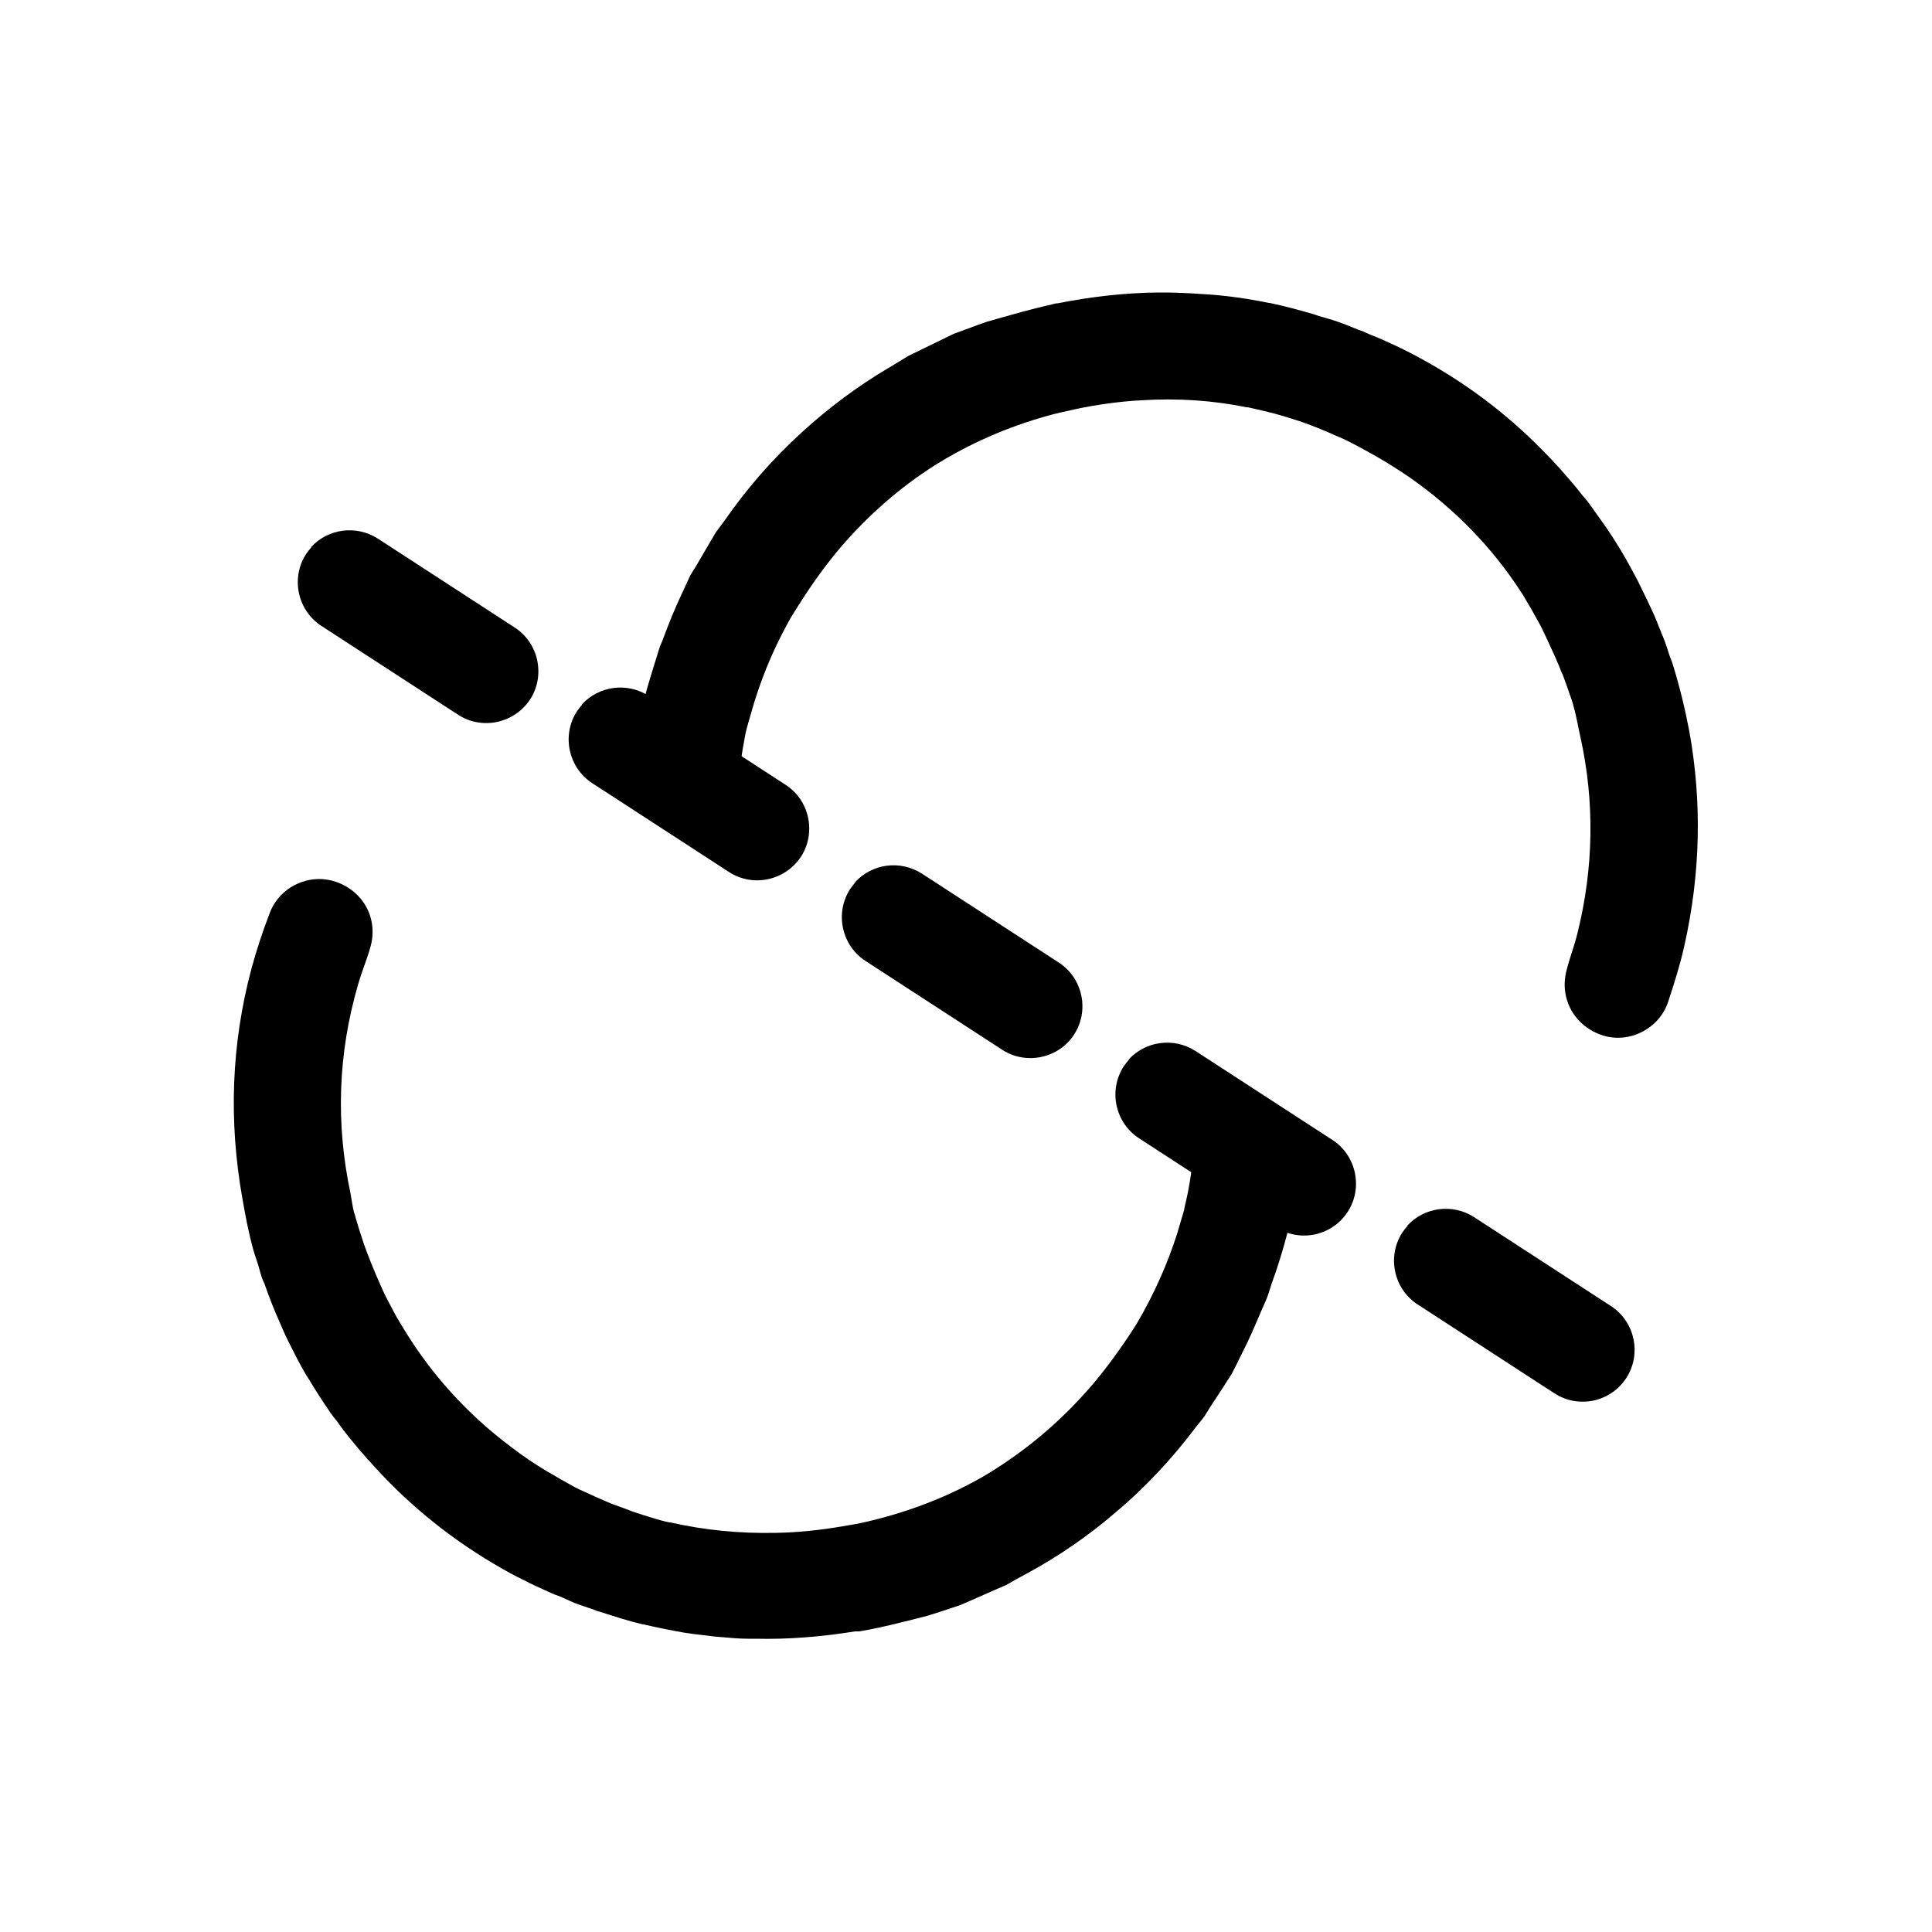 <?xml version="1.0" encoding="UTF-8"?><svg id="Layer_1" xmlns="http://www.w3.org/2000/svg" viewBox="0 0 50 50"><defs><style>.cls-1{fill:#000;stroke-width:0px;}</style></defs><path class="cls-1" d="M15.06,18.23c.44-.48,1.17-.58,1.73-.22l3.54,2.3c.62.4.8,1.24.4,1.86-.41.62-1.24.8-1.86.4l-3.54-2.3c-.62-.4-.8-1.24-.4-1.86.04-.06.09-.12.14-.18ZM8.05,14.16c.44-.48,1.17-.58,1.73-.22l3.54,2.3c.62.4.8,1.24.4,1.86-.41.62-1.24.8-1.86.4l-3.54-2.3c-.62-.4-.8-1.24-.4-1.86.04-.06.09-.12.14-.18ZM22.13,22.83c.44-.48,1.17-.58,1.73-.22l3.54,2.3c.62.4.8,1.24.4,1.86-.4.62-1.24.8-1.86.4l-3.54-2.3c-.62-.4-.8-1.24-.4-1.86.04-.06.09-.12.14-.18ZM29.21,27.42c.44-.48,1.17-.58,1.73-.22l3.54,2.3c.62.4.8,1.24.4,1.86-.41.63-1.24.8-1.86.4l-3.54-2.3c-.62-.4-.8-1.24-.4-1.86.04-.06.09-.12.14-.18ZM36.42,31.72c.44-.48,1.17-.58,1.73-.22l3.54,2.3c.62.4.8,1.24.4,1.86-.41.63-1.24.8-1.86.4l-3.54-2.3c-.62-.4-.8-1.24-.4-1.86.04-.06.09-.12.14-.18Z"/><polygon class="cls-1" points="31.75 35.23 31.75 35.23 31.75 35.23 31.75 35.23"/><polygon class="cls-1" points="26.67 20.11 26.67 20.11 26.67 20.11 26.67 20.11"/><path class="cls-1" d="M19.11,20.24c.04-.36.08-.72.15-1.07.01-.06.02-.11.03-.17.04-.19.1-.37.15-.55.22-.79.53-1.56.94-2.31.11-.21.24-.4.36-.59.3-.47.63-.93,1.01-1.38.73-.85,1.55-1.56,2.43-2.12.89-.56,1.88-1,2.97-1.3.24-.07.48-.11.72-.17.54-.11,1.09-.19,1.66-.22.94-.06,1.85,0,2.73.18.01,0,.02,0,.03,0,.23.05.45.1.68.16.15.04.29.08.44.13.14.04.28.09.42.14.24.09.49.19.73.3.07.03.14.06.21.09.25.12.49.25.74.39.32.18.64.38.95.59,1.19.83,2.16,1.83,2.91,2.99.04.06.08.12.11.18.09.15.18.3.26.45.07.13.15.26.21.4.05.1.1.21.15.32.09.19.17.37.25.56.03.08.06.16.1.24.08.21.15.42.22.62.02.06.04.11.05.17.08.27.12.54.18.8.37,1.67.35,3.38-.08,5.1-.08.32-.2.63-.28.95-.19.74.22,1.45.95,1.68.69.21,1.45-.18,1.68-.87.16-.48.31-.96.42-1.45.42-1.87.46-3.72.13-5.55-.11-.58-.25-1.16-.43-1.74-.03-.1-.08-.2-.11-.31-.04-.12-.08-.25-.13-.37-.02-.06-.05-.11-.07-.17-.07-.18-.14-.36-.22-.53-.07-.15-.14-.3-.21-.44-.08-.16-.15-.32-.24-.48-.16-.3-.32-.59-.5-.87-.03-.05-.06-.09-.09-.14-.17-.26-.35-.51-.53-.76-.02-.03-.05-.07-.07-.1-.06-.08-.13-.16-.2-.24-.08-.11-.17-.21-.26-.32-.16-.19-.33-.38-.51-.57,0-.01-.02-.02-.03-.03-.97-1.03-2.07-1.88-3.31-2.56-.03-.02-.06-.03-.09-.05-.26-.14-.52-.27-.79-.39-.15-.07-.31-.14-.47-.2-.07-.03-.13-.06-.2-.09-.06-.02-.12-.04-.19-.07-.15-.06-.29-.12-.44-.17-.16-.06-.33-.1-.49-.15-.05-.02-.1-.03-.15-.05-.38-.11-.75-.21-1.13-.29,0,0-.01,0-.02,0-.35-.07-.69-.13-1.04-.17-.18-.02-.35-.04-.53-.05-.16-.01-.31-.02-.47-.03-.22-.01-.45-.02-.67-.02-.06,0-.13,0-.19,0-.85.01-1.71.11-2.57.28-.02,0-.05,0-.07.01-.01,0-.03,0-.04.01-.35.08-.71.17-1.06.27-.08.02-.16.05-.25.07-.14.04-.28.08-.42.12-.29.1-.57.21-.85.31-.39.19-.78.38-1.17.57-.17.1-.34.21-.51.31,0,0-.01,0-.02.01-.79.47-1.53,1.02-2.22,1.65-.77.7-1.44,1.47-2.02,2.31-.07.09-.14.19-.21.28-.08.13-.15.26-.23.39-.07.12-.14.24-.21.36-.07.12-.14.24-.22.36-.08.17-.16.35-.24.52-.17.36-.32.73-.46,1.11-.03.09-.08.18-.11.28-.05.15-.09.3-.14.45-.11.36-.22.71-.3,1.07-.07.32-.14.64-.19.95-.03.19-.05.38-.07.56-.02.18-.04.35-.05.53l2.79-.15Z"/><path class="cls-1" d="M12.74,40.45s.06.03.09.05c.25.15.51.29.78.42.15.08.31.15.46.22.07.03.13.06.2.09.06.03.12.05.18.07.15.06.29.13.43.19.16.06.33.11.49.17.05.02.1.04.15.05.37.12.74.24,1.12.33,0,0,.01,0,.02,0,.34.08.69.15,1.03.21.18.03.35.05.53.07.16.02.31.04.47.05.22.02.45.04.67.04.06,0,.13,0,.19,0,.85.02,1.71-.05,2.58-.19.02,0,.05,0,.07,0,.01,0,.03,0,.04,0,.36-.06.71-.14,1.07-.23.08-.02.17-.04.25-.06.14-.04.28-.07.43-.11.29-.09.57-.18.86-.28.4-.17.79-.35,1.19-.52.17-.1.35-.2.52-.29,0,0,.01,0,.02-.01.81-.44,1.57-.96,2.28-1.57.8-.67,1.49-1.42,2.1-2.23.07-.09.15-.18.22-.28.08-.13.16-.26.24-.38.08-.12.15-.23.23-.35.08-.12.15-.24.23-.36.09-.17.17-.34.26-.52.18-.35.34-.72.5-1.1.04-.09.08-.18.12-.27.06-.14.1-.29.15-.44.13-.35.24-.71.34-1.06.09-.32.16-.63.23-.95.04-.19.06-.37.09-.56.03-.23.07-.45.09-.68,0-.08.01-.16.02-.24l-2.79.13c-.05.47-.12.92-.23,1.37-.01.06-.02.11-.04.17-.05.18-.11.36-.16.54-.25.78-.59,1.54-1.02,2.28-.12.2-.25.39-.38.58-.32.46-.66.91-1.06,1.34-.76.83-1.6,1.5-2.5,2.04-.91.53-1.92.93-3.02,1.19-.24.06-.49.1-.73.14-.54.09-1.09.15-1.67.16-.94.02-1.85-.07-2.73-.27-.01,0-.02,0-.03,0-.23-.05-.45-.12-.67-.19-.15-.05-.29-.09-.43-.15-.14-.05-.27-.1-.41-.15-.24-.1-.48-.21-.72-.32-.07-.03-.14-.06-.21-.1-.24-.13-.48-.27-.72-.41-.32-.19-.63-.4-.93-.63-1.16-.87-2.09-1.91-2.8-3.09-.04-.06-.07-.12-.11-.18-.09-.15-.17-.31-.25-.46-.07-.13-.14-.27-.2-.41-.05-.11-.09-.21-.14-.32-.08-.19-.16-.38-.23-.57-.03-.08-.06-.16-.09-.25-.07-.21-.14-.42-.2-.63-.01-.06-.03-.11-.05-.17-.04-.16-.06-.33-.09-.49-.38-1.79-.33-3.6.2-5.41.09-.32.22-.62.31-.94.22-.73-.16-1.46-.89-1.71-.68-.23-1.45.12-1.71.81-.18.47-.34.95-.47,1.43-.53,1.98-.59,3.96-.24,5.94.08.45.16.9.29,1.36.03.11.07.21.1.31.04.12.07.25.11.37.02.06.04.12.07.17.06.18.13.36.2.54.06.15.12.3.19.45.07.16.14.33.22.49.15.3.3.6.47.89.03.05.06.09.09.14.16.27.33.53.5.78.02.03.04.07.07.1.06.09.13.16.19.25.08.11.16.22.25.33.16.2.32.39.49.58,0,.01.02.02.03.03.93,1.06,2.01,1.95,3.22,2.67Z"/></svg>